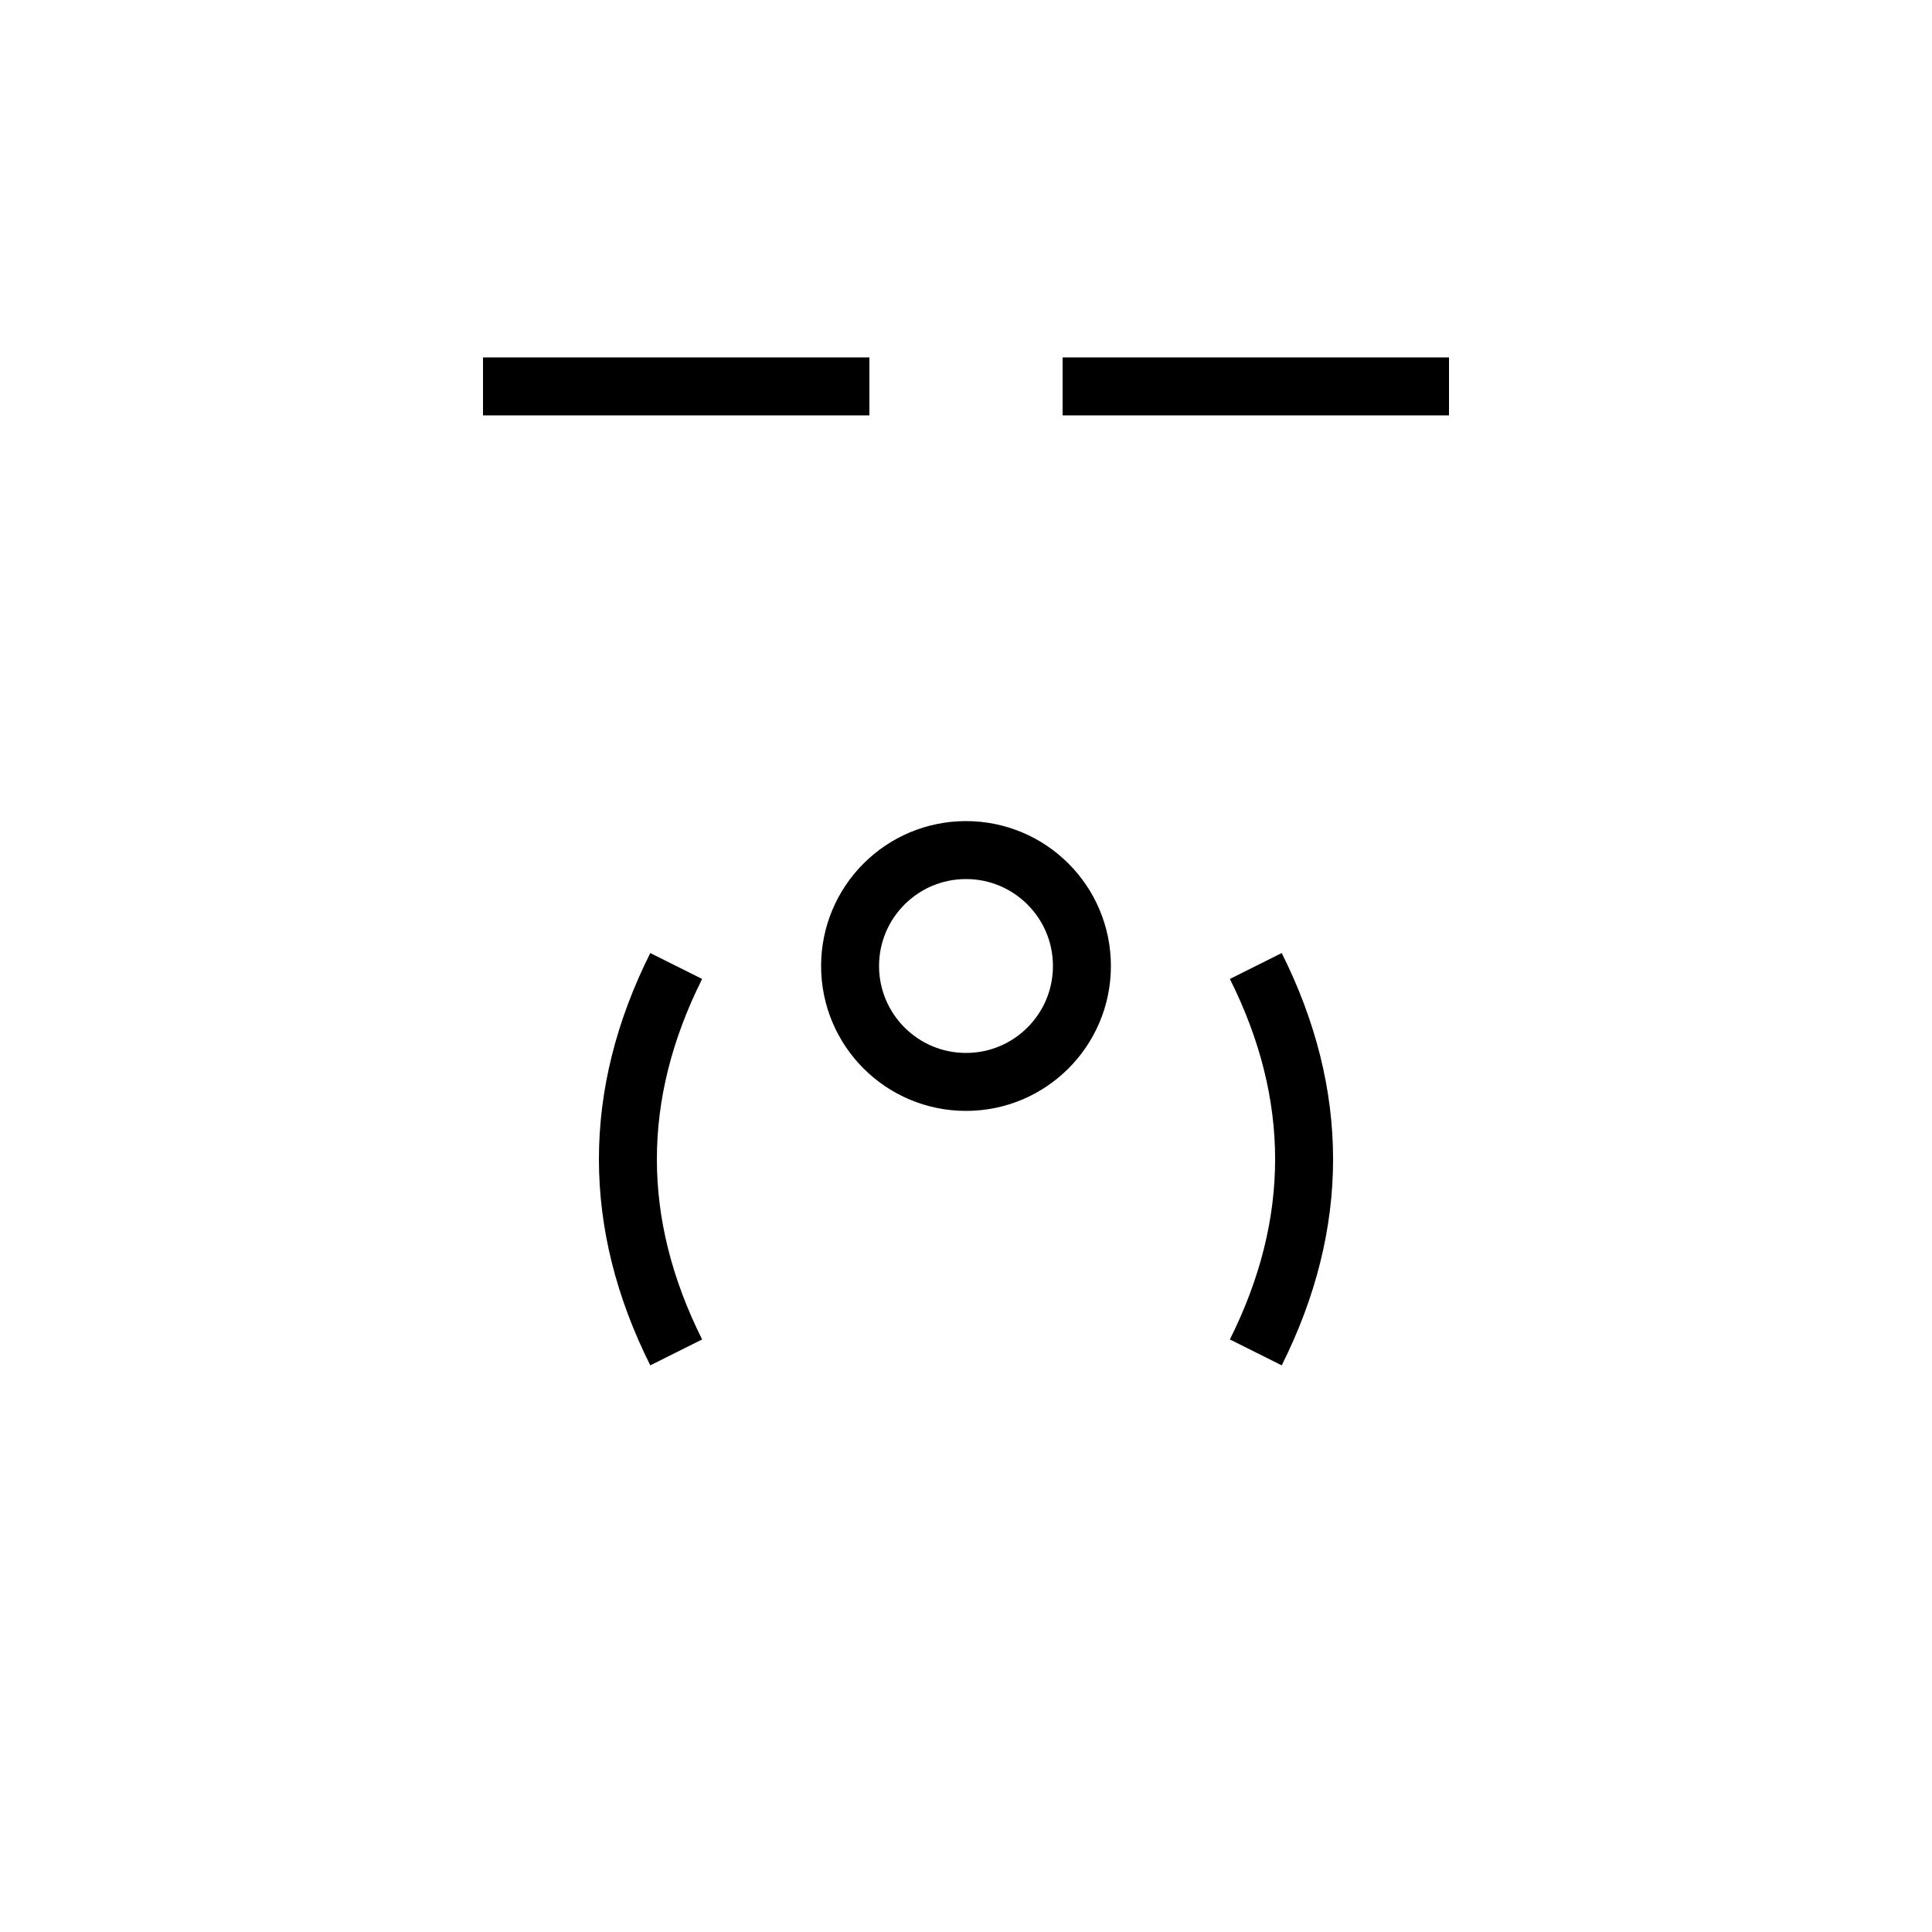 <svg xmlns="http://www.w3.org/2000/svg" width="100" height="100" viewBox="0 0 100 100">
  <g stroke="black" stroke-width="3" fill="none">
    <!-- 艹 -->
    <line x1="25" y1="20" x2="45" y2="20"/>
    <line x1="55" y1="20" x2="75" y2="20"/>
    <!-- 中央の花芯 -->
    <circle cx="50" cy="50" r="6" />
    <!-- 左右の花びら -->
    <path d="M35,50 Q30,60 35,70" />
    <path d="M65,50 Q70,60 65,70" />
  </g>
</svg>
